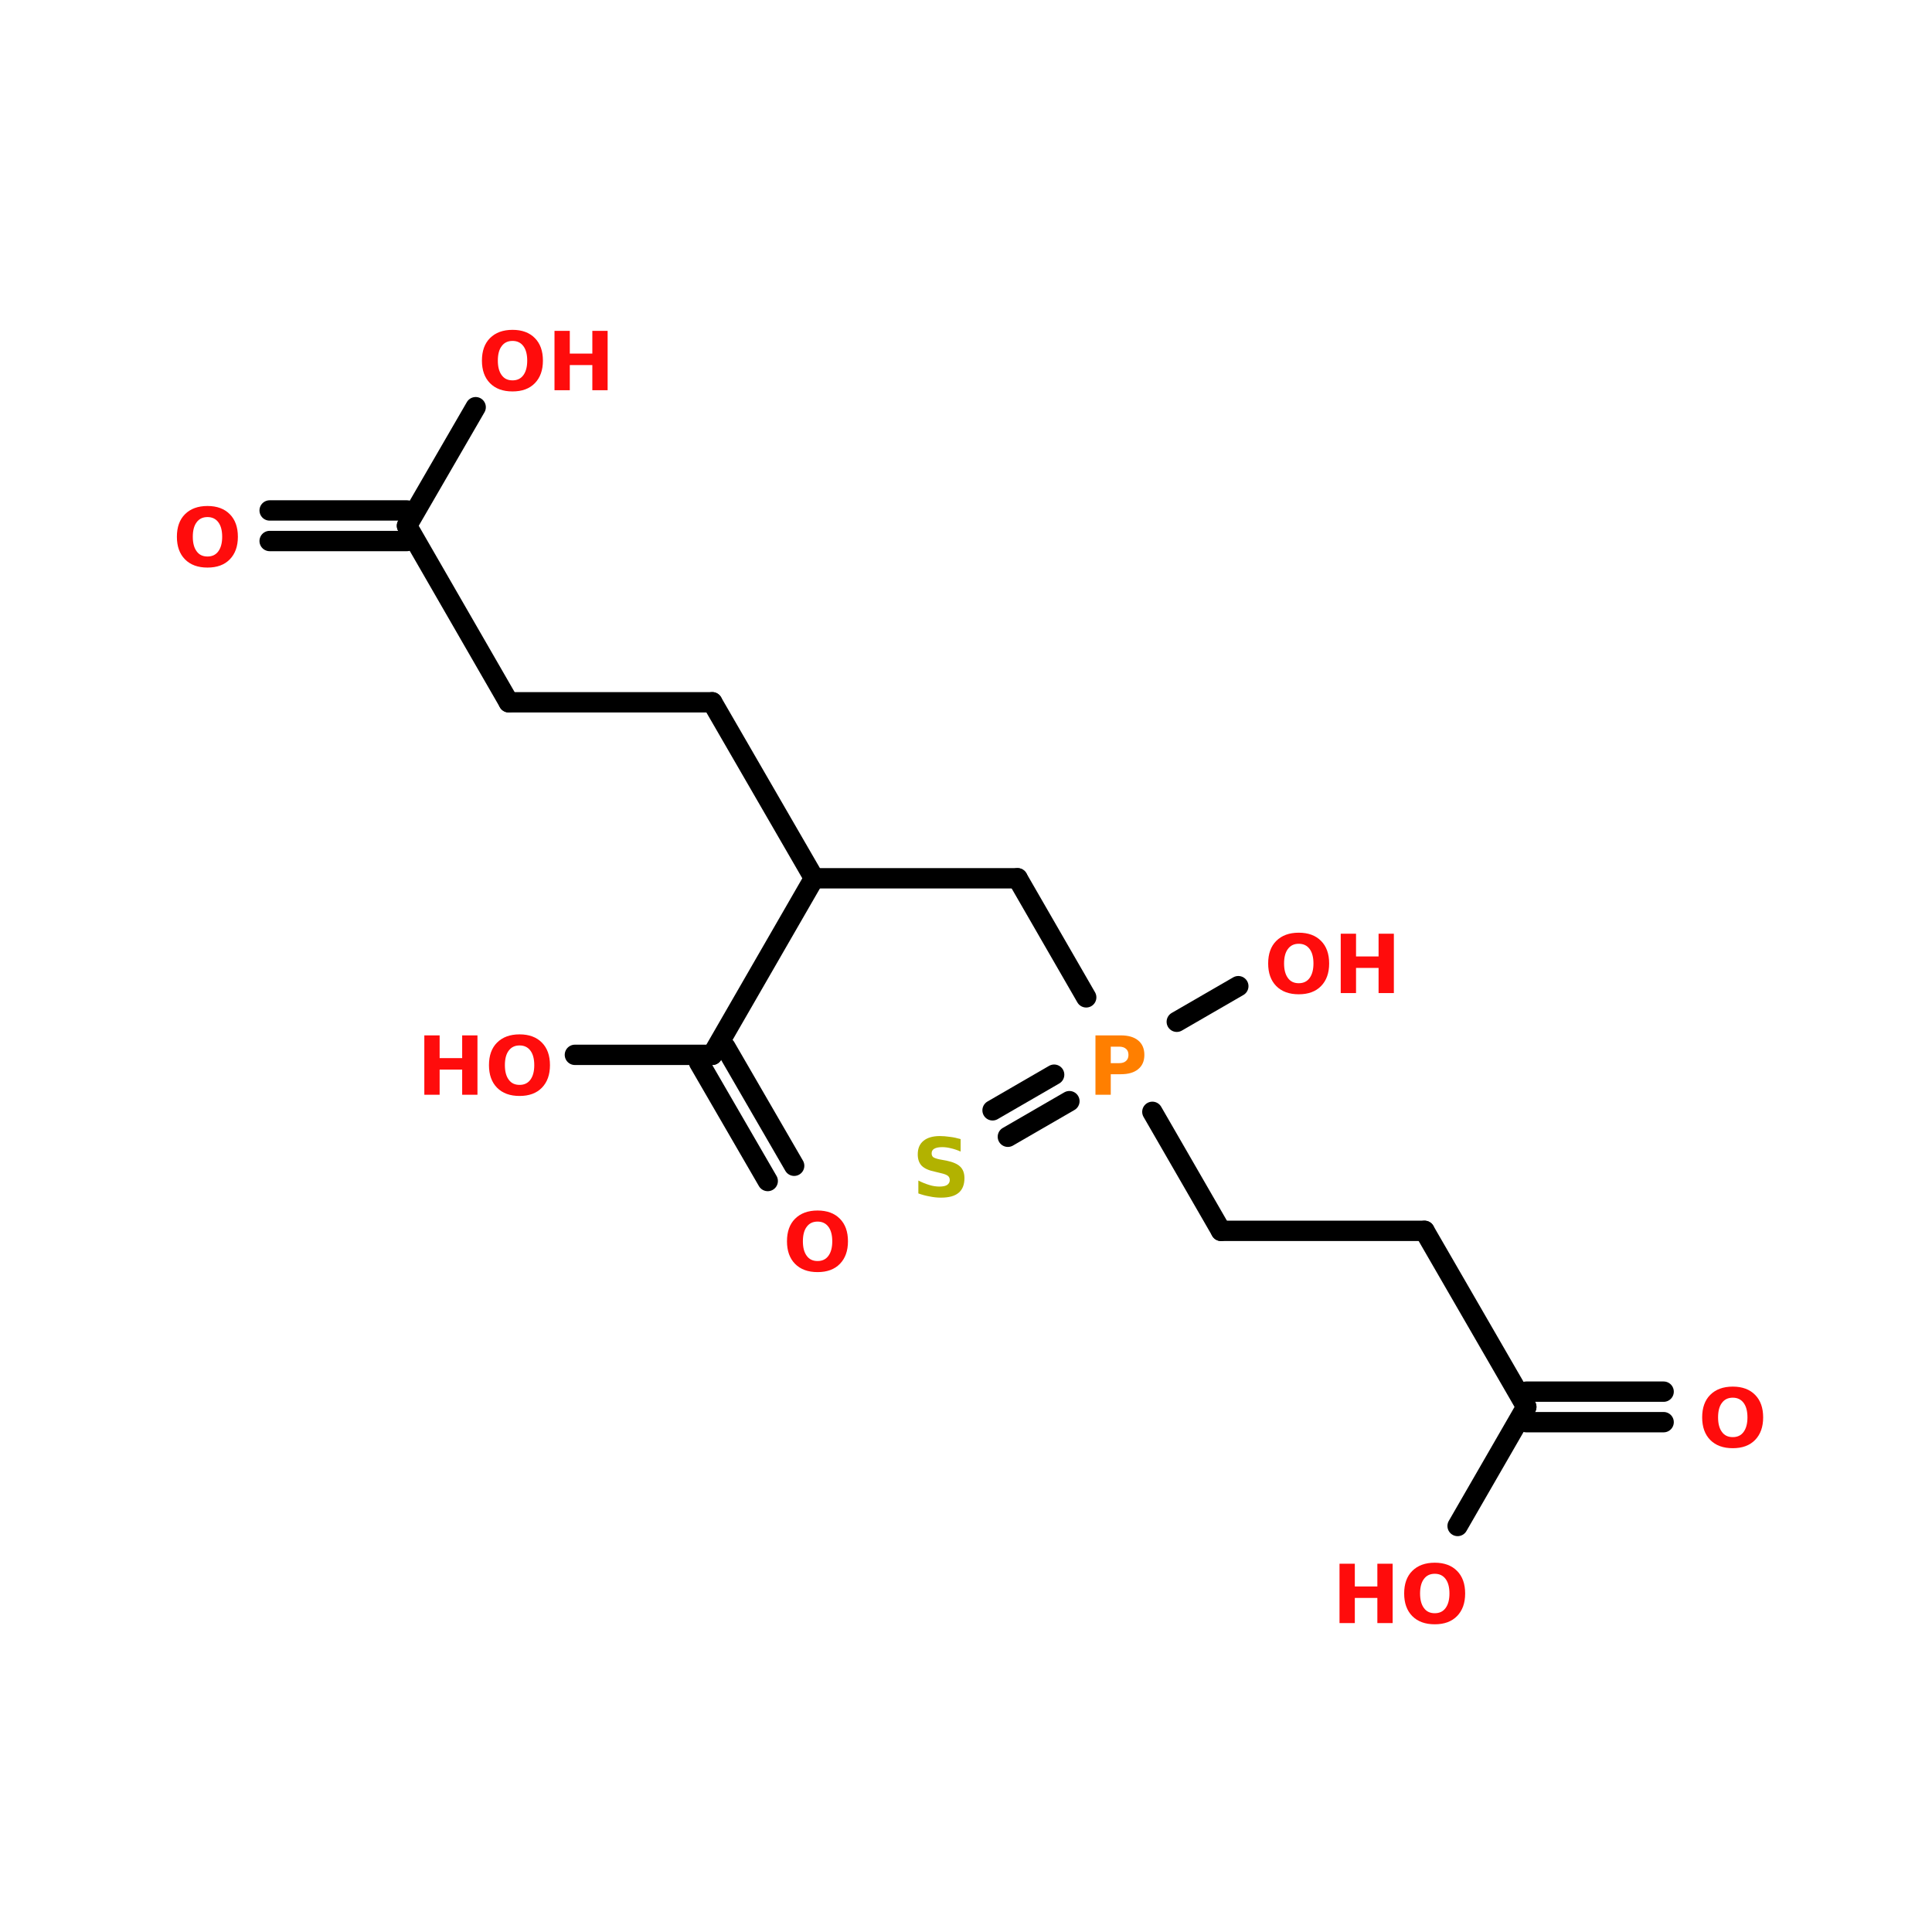 <?xml version="1.0" encoding="UTF-8"?>
<svg xmlns="http://www.w3.org/2000/svg" xmlns:xlink="http://www.w3.org/1999/xlink" width="150pt" height="150pt" viewBox="0 0 150 150" version="1.1">
<defs>
<g>
<symbol overflow="visible" id="glyph0-0">
<path style="stroke:none;" d="M 0.312 1.109 L 0.312 -4.453 L 3.469 -4.453 L 3.469 1.109 Z M 0.672 0.766 L 3.125 0.766 L 3.125 -4.094 L 0.672 -4.094 Z M 0.672 0.766 "/>
</symbol>
<symbol overflow="visible" id="glyph0-1">
<path style="stroke:none;" d="M 0.578 -4.609 L 1.766 -4.609 L 1.766 -2.844 L 3.516 -2.844 L 3.516 -4.609 L 4.703 -4.609 L 4.703 0 L 3.516 0 L 3.516 -1.953 L 1.766 -1.953 L 1.766 0 L 0.578 0 Z M 0.578 -4.609 "/>
</symbol>
<symbol overflow="visible" id="glyph0-2">
<path style="stroke:none;" d="M 2.688 -3.828 C 2.32 -3.828 2.039 -3.691 1.844 -3.422 C 1.645 -3.16 1.547 -2.785 1.547 -2.297 C 1.547 -1.816 1.645 -1.441 1.844 -1.172 C 2.039 -0.898 2.32 -0.766 2.688 -0.766 C 3.051 -0.766 3.332 -0.898 3.531 -1.172 C 3.727 -1.441 3.828 -1.816 3.828 -2.297 C 3.828 -2.785 3.727 -3.16 3.531 -3.422 C 3.332 -3.691 3.051 -3.828 2.688 -3.828 Z M 2.688 -4.688 C 3.426 -4.688 4.004 -4.473 4.422 -4.047 C 4.836 -3.629 5.047 -3.047 5.047 -2.297 C 5.047 -1.555 4.836 -0.973 4.422 -0.547 C 4.004 -0.117 3.426 0.094 2.688 0.094 C 1.945 0.094 1.363 -0.117 0.938 -0.547 C 0.52 -0.973 0.312 -1.555 0.312 -2.297 C 0.312 -3.047 0.52 -3.629 0.938 -4.047 C 1.363 -4.473 1.945 -4.688 2.688 -4.688 Z M 2.688 -4.688 "/>
</symbol>
<symbol overflow="visible" id="glyph0-3">
<path style="stroke:none;" d="M 3.781 -4.453 L 3.781 -3.484 C 3.531 -3.598 3.285 -3.68 3.047 -3.734 C 2.805 -3.797 2.578 -3.828 2.359 -3.828 C 2.078 -3.828 1.867 -3.785 1.734 -3.703 C 1.598 -3.629 1.531 -3.508 1.531 -3.344 C 1.531 -3.219 1.57 -3.117 1.656 -3.047 C 1.75 -2.984 1.914 -2.926 2.156 -2.875 L 2.672 -2.781 C 3.18 -2.676 3.539 -2.52 3.75 -2.312 C 3.969 -2.102 4.078 -1.805 4.078 -1.422 C 4.078 -0.91 3.926 -0.531 3.625 -0.281 C 3.332 -0.031 2.875 0.094 2.25 0.094 C 1.957 0.094 1.664 0.062 1.375 0 C 1.082 -0.051 0.789 -0.129 0.5 -0.234 L 0.5 -1.234 C 0.789 -1.086 1.07 -0.973 1.344 -0.891 C 1.613 -0.805 1.879 -0.766 2.141 -0.766 C 2.398 -0.766 2.598 -0.805 2.734 -0.891 C 2.867 -0.984 2.938 -1.109 2.938 -1.266 C 2.938 -1.41 2.891 -1.52 2.797 -1.594 C 2.703 -1.676 2.516 -1.75 2.234 -1.812 L 1.781 -1.922 C 1.32 -2.016 0.984 -2.164 0.766 -2.375 C 0.555 -2.594 0.453 -2.891 0.453 -3.266 C 0.453 -3.723 0.598 -4.07 0.891 -4.312 C 1.191 -4.562 1.617 -4.688 2.172 -4.688 C 2.422 -4.688 2.68 -4.664 2.953 -4.625 C 3.223 -4.594 3.5 -4.535 3.781 -4.453 Z M 3.781 -4.453 "/>
</symbol>
<symbol overflow="visible" id="glyph0-4">
<path style="stroke:none;" d="M 0.578 -4.609 L 2.547 -4.609 C 3.129 -4.609 3.578 -4.477 3.891 -4.219 C 4.211 -3.957 4.375 -3.582 4.375 -3.094 C 4.375 -2.613 4.211 -2.242 3.891 -1.984 C 3.578 -1.723 3.129 -1.594 2.547 -1.594 L 1.766 -1.594 L 1.766 0 L 0.578 0 Z M 1.766 -3.734 L 1.766 -2.453 L 2.422 -2.453 C 2.648 -2.453 2.828 -2.508 2.953 -2.625 C 3.078 -2.738 3.141 -2.895 3.141 -3.094 C 3.141 -3.301 3.078 -3.457 2.953 -3.562 C 2.828 -3.676 2.648 -3.734 2.422 -3.734 Z M 1.766 -3.734 "/>
</symbol>
</g>
</defs>
<g id="surface1">
<path style="fill:none;stroke-width:4;stroke-linecap:round;stroke-linejoin:miter;stroke:rgb(0%,0%,0%);stroke-opacity:1;stroke-miterlimit:4;" d="M 139.996 109.3 L 99.997 109.3 " transform="matrix(0.395,0,0,0.395,0,11.351)"/>
<path style="fill-rule:nonzero;fill:rgb(0%,0%,0%);fill-opacity:1;stroke-width:4;stroke-linecap:round;stroke-linejoin:miter;stroke:rgb(0%,0%,0%);stroke-opacity:1;stroke-miterlimit:4;" d="M 99.997 109.3 L 79.997 74.605 " transform="matrix(0.395,0,0,0.395,0,11.351)"/>
<path style="fill:none;stroke-width:4;stroke-linecap:round;stroke-linejoin:miter;stroke:rgb(0%,0%,0%);stroke-opacity:1;stroke-miterlimit:4;" d="M 79.997 77.603 L 53.002 77.603 " transform="matrix(0.395,0,0,0.395,0,11.351)"/>
<path style="fill:none;stroke-width:4;stroke-linecap:round;stroke-linejoin:miter;stroke:rgb(0%,0%,0%);stroke-opacity:1;stroke-miterlimit:4;" d="M 79.997 71.597 L 53.002 71.597 " transform="matrix(0.395,0,0,0.395,0,11.351)"/>
<path style="fill-rule:nonzero;fill:rgb(0%,0%,0%);fill-opacity:1;stroke-width:4;stroke-linecap:round;stroke-linejoin:miter;stroke:rgb(0%,0%,0%);stroke-opacity:1;stroke-miterlimit:4;" d="M 79.997 74.605 L 93.495 51.3 " transform="matrix(0.395,0,0,0.395,0,11.351)"/>
<path style="fill-rule:nonzero;fill:rgb(0%,0%,0%);fill-opacity:1;stroke-width:4;stroke-linecap:round;stroke-linejoin:miter;stroke:rgb(0%,0%,0%);stroke-opacity:1;stroke-miterlimit:4;" d="M 139.996 109.3 L 160.005 143.895 " transform="matrix(0.395,0,0,0.395,0,11.351)"/>
<path style="fill:none;stroke-width:4;stroke-linecap:round;stroke-linejoin:miter;stroke:rgb(0%,0%,0%);stroke-opacity:1;stroke-miterlimit:4;" d="M 160.005 143.895 L 200.004 143.895 " transform="matrix(0.395,0,0,0.395,0,11.351)"/>
<path style="fill-rule:nonzero;fill:rgb(0%,0%,0%);fill-opacity:1;stroke-width:4;stroke-linecap:round;stroke-linejoin:miter;stroke:rgb(0%,0%,0%);stroke-opacity:1;stroke-miterlimit:4;" d="M 200.004 143.895 L 213.501 167.299 " transform="matrix(0.395,0,0,0.395,0,11.351)"/>
<path style="fill-rule:nonzero;fill:rgb(0%,0%,0%);fill-opacity:1;stroke-width:4;stroke-linecap:round;stroke-linejoin:miter;stroke:rgb(0%,0%,0%);stroke-opacity:1;stroke-miterlimit:4;" d="M 210.196 187.704 L 198.104 194.7 " transform="matrix(0.395,0,0,0.395,0,11.351)"/>
<path style="fill-rule:nonzero;fill:rgb(0%,0%,0%);fill-opacity:1;stroke-width:4;stroke-linecap:round;stroke-linejoin:miter;stroke:rgb(0%,0%,0%);stroke-opacity:1;stroke-miterlimit:4;" d="M 207.198 182.499 L 195.095 189.505 " transform="matrix(0.395,0,0,0.395,0,11.351)"/>
<path style="fill-rule:nonzero;fill:rgb(0%,0%,0%);fill-opacity:1;stroke-width:4;stroke-linecap:round;stroke-linejoin:miter;stroke:rgb(0%,0%,0%);stroke-opacity:1;stroke-miterlimit:4;" d="M 226.505 189.802 L 240.002 213.195 " transform="matrix(0.395,0,0,0.395,0,11.351)"/>
<path style="fill:none;stroke-width:4;stroke-linecap:round;stroke-linejoin:miter;stroke:rgb(0%,0%,0%);stroke-opacity:1;stroke-miterlimit:4;" d="M 240.002 213.195 L 280.001 213.195 " transform="matrix(0.395,0,0,0.395,0,11.351)"/>
<path style="fill-rule:nonzero;fill:rgb(0%,0%,0%);fill-opacity:1;stroke-width:4;stroke-linecap:round;stroke-linejoin:miter;stroke:rgb(0%,0%,0%);stroke-opacity:1;stroke-miterlimit:4;" d="M 280.001 213.195 L 300.001 247.801 " transform="matrix(0.395,0,0,0.395,0,11.351)"/>
<path style="fill:none;stroke-width:4;stroke-linecap:round;stroke-linejoin:miter;stroke:rgb(0%,0%,0%);stroke-opacity:1;stroke-miterlimit:4;" d="M 300.001 244.802 L 326.996 244.802 " transform="matrix(0.395,0,0,0.395,0,11.351)"/>
<path style="fill:none;stroke-width:4;stroke-linecap:round;stroke-linejoin:miter;stroke:rgb(0%,0%,0%);stroke-opacity:1;stroke-miterlimit:4;" d="M 300.001 250.799 L 326.996 250.799 " transform="matrix(0.395,0,0,0.395,0,11.351)"/>
<path style="fill-rule:nonzero;fill:rgb(0%,0%,0%);fill-opacity:1;stroke-width:4;stroke-linecap:round;stroke-linejoin:miter;stroke:rgb(0%,0%,0%);stroke-opacity:1;stroke-miterlimit:4;" d="M 300.001 247.801 L 286.503 271.204 " transform="matrix(0.395,0,0,0.395,0,11.351)"/>
<path style="fill-rule:nonzero;fill:rgb(0%,0%,0%);fill-opacity:1;stroke-width:4;stroke-linecap:round;stroke-linejoin:miter;stroke:rgb(0%,0%,0%);stroke-opacity:1;stroke-miterlimit:4;" d="M 231.304 172.098 L 243.397 165.102 " transform="matrix(0.395,0,0,0.395,0,11.351)"/>
<path style="fill-rule:nonzero;fill:rgb(0%,0%,0%);fill-opacity:1;stroke-width:4;stroke-linecap:round;stroke-linejoin:miter;stroke:rgb(0%,0%,0%);stroke-opacity:1;stroke-miterlimit:4;" d="M 160.005 143.895 L 139.996 178.6 " transform="matrix(0.395,0,0,0.395,0,11.351)"/>
<path style="fill-rule:nonzero;fill:rgb(0%,0%,0%);fill-opacity:1;stroke-width:4;stroke-linecap:round;stroke-linejoin:miter;stroke:rgb(0%,0%,0%);stroke-opacity:1;stroke-miterlimit:4;" d="M 142.598 177.096 L 156.096 200.4 " transform="matrix(0.395,0,0,0.395,0,11.351)"/>
<path style="fill-rule:nonzero;fill:rgb(0%,0%,0%);fill-opacity:1;stroke-width:4;stroke-linecap:round;stroke-linejoin:miter;stroke:rgb(0%,0%,0%);stroke-opacity:1;stroke-miterlimit:4;" d="M 137.403 180.104 L 150.901 203.399 " transform="matrix(0.395,0,0,0.395,0,11.351)"/>
<path style="fill:none;stroke-width:4;stroke-linecap:round;stroke-linejoin:miter;stroke:rgb(0%,0%,0%);stroke-opacity:1;stroke-miterlimit:4;" d="M 139.996 178.6 L 113 178.6 " transform="matrix(0.395,0,0,0.395,0,11.351)"/>
<g style="fill:rgb(100%,4.706%,4.706%);fill-opacity:1;">
  <use xlink:href="#glyph0-1" x="32.367" y="84.996"/>
</g>
<g style="fill:rgb(100%,4.706%,4.706%);fill-opacity:1;">
  <use xlink:href="#glyph0-2" x="37.652" y="84.996"/>
</g>
<g style="fill:rgb(100%,4.706%,4.706%);fill-opacity:1;">
  <use xlink:href="#glyph0-2" x="60.789" y="98.672"/>
</g>
<g style="fill:rgb(100%,4.706%,4.706%);fill-opacity:1;">
  <use xlink:href="#glyph0-2" x="98.148" y="77.102"/>
</g>
<g style="fill:rgb(100%,4.706%,4.706%);fill-opacity:1;">
  <use xlink:href="#glyph0-1" x="103.516" y="77.102"/>
</g>
<g style="fill:rgb(100%,4.706%,4.706%);fill-opacity:1;">
  <use xlink:href="#glyph0-1" x="103.422" y="126.016"/>
</g>
<g style="fill:rgb(100%,4.706%,4.706%);fill-opacity:1;">
  <use xlink:href="#glyph0-2" x="108.707" y="126.016"/>
</g>
<g style="fill:rgb(100%,4.706%,4.706%);fill-opacity:1;">
  <use xlink:href="#glyph0-2" x="131.844" y="112.344"/>
</g>
<g style="fill:rgb(69.804%,69.804%,0%);fill-opacity:1;">
  <use xlink:href="#glyph0-3" x="70.801" y="92.891"/>
</g>
<g style="fill:rgb(100%,49.804%,0%);fill-opacity:1;">
  <use xlink:href="#glyph0-4" x="84.473" y="84.996"/>
</g>
<g style="fill:rgb(100%,4.706%,4.706%);fill-opacity:1;">
  <use xlink:href="#glyph0-2" x="37.105" y="30.297"/>
</g>
<g style="fill:rgb(100%,4.706%,4.706%);fill-opacity:1;">
  <use xlink:href="#glyph0-1" x="42.473" y="30.297"/>
</g>
<g style="fill:rgb(100%,4.706%,4.706%);fill-opacity:1;">
  <use xlink:href="#glyph0-2" x="13.422" y="43.973"/>
</g>
</g>
</svg>
